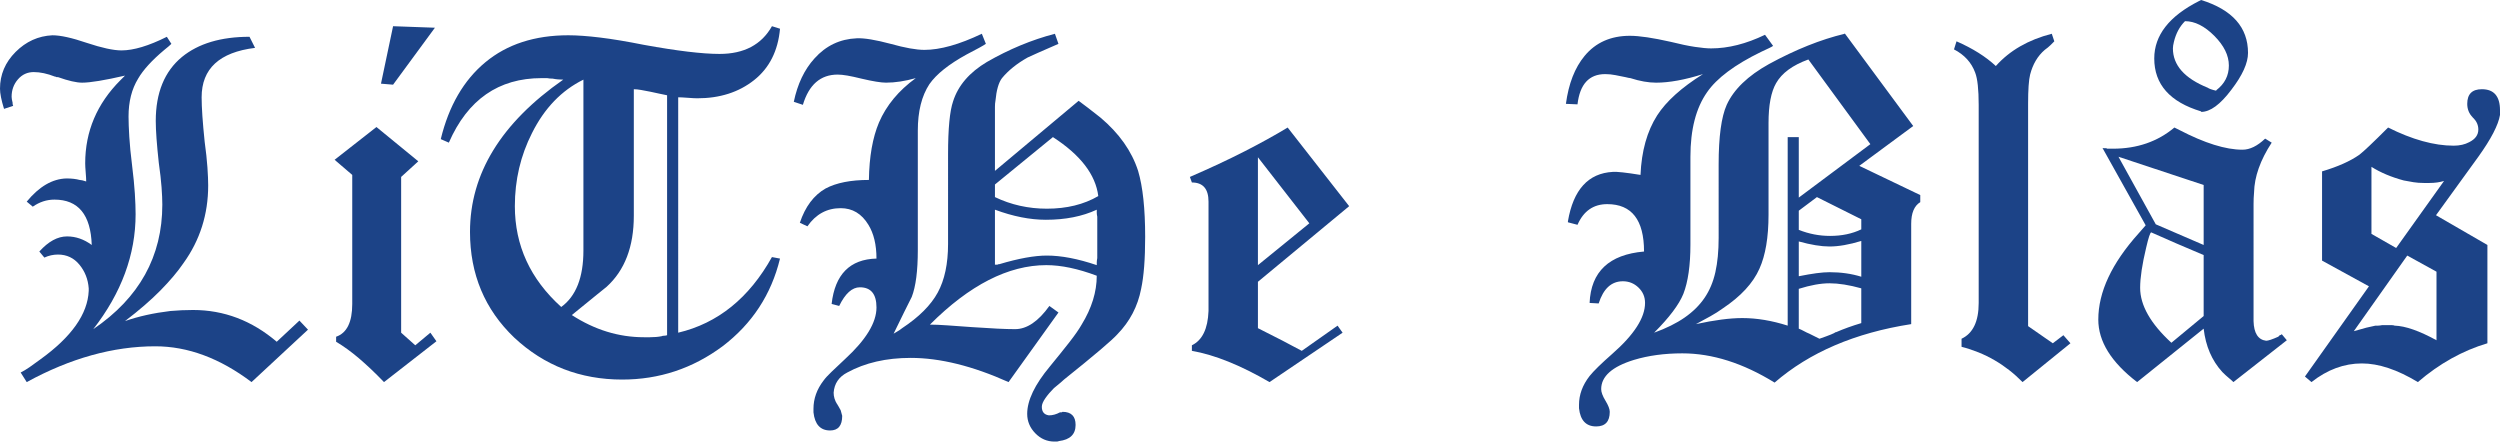 <?xml version="1.0" encoding="utf-8"?>
<!-- Generator: Adobe Illustrator 16.0.4, SVG Export Plug-In . SVG Version: 6.00 Build 0)  -->
<!DOCTYPE svg PUBLIC "-//W3C//DTD SVG 1.1//EN" "http://www.w3.org/Graphics/SVG/1.1/DTD/svg11.dtd">
<svg version="1.1" id="Layer_2" xmlns="http://www.w3.org/2000/svg" xmlns:xlink="http://www.w3.org/1999/xlink" x="0px" y="0px"
	 width="391.804px" height="69.203px" viewBox="0 0 391.804 69.203" enable-background="new 0 0 391.804 69.203"
	 xml:space="preserve">
<g>
	<path fill="#1C4387" d="M39.421,59.882c-4.951-3.739-9.98-5.609-15.089-5.609c-6.584,0-13.299,1.87-20.145,5.609l-0.948-1.501
		c0.421-0.21,0.881-0.486,1.383-0.83c0.5-0.342,1.066-0.75,1.698-1.225c4.897-3.527,7.426-7.109,7.584-10.743v-0.396
		c-0.106-1.422-0.593-2.659-1.462-3.713c-0.869-1.053-1.988-1.58-3.357-1.58c-0.738,0-1.449,0.158-2.133,0.474l-0.79-0.947
		c1.422-1.58,2.87-2.37,4.345-2.37c1.369,0,2.659,0.448,3.871,1.343c-0.158-4.74-2.106-7.11-5.846-7.11
		c-1.212,0-2.344,0.369-3.397,1.106L4.188,31.6c1.947-2.37,4.028-3.581,6.24-3.634c0.79,0,1.475,0.079,2.055,0.236
		c0.21,0,0.553,0.079,1.026,0.237c0-0.315-0.026-0.79-0.079-1.422s-0.078-1.106-0.078-1.422c0-5.003,1.843-9.348,5.529-13.035
		l0.711-0.711c-3.213,0.738-5.45,1.106-6.715,1.106c-0.896,0-2.16-0.289-3.792-0.869H8.849c-0.054-0.052-0.133-0.079-0.237-0.079
		c-1.212-0.475-2.318-0.711-3.318-0.711c-1.001,0-1.83,0.383-2.488,1.146c-0.659,0.764-0.987,1.672-0.987,2.726
		c0,0.211,0.052,0.526,0.158,0.947v0.237c0.052,0.053,0.078,0.132,0.078,0.237l-1.422,0.474C0.21,15.694,0,14.642,0,13.903
		c0-2.212,0.816-4.134,2.449-5.767c1.632-1.632,3.555-2.501,5.767-2.607c1.265,0,3.054,0.396,5.372,1.186
		c2.37,0.79,4.188,1.185,5.451,1.185c1.896,0,4.266-0.711,7.11-2.133l0.711,1.106c-0.106,0.105-0.251,0.236-0.435,0.395
		C26.24,7.426,26.017,7.61,25.754,7.82c-1.949,1.634-3.317,3.135-4.107,4.503c-1.001,1.634-1.501,3.608-1.501,5.926
		c0,0.843,0.039,1.909,0.118,3.199c0.079,1.291,0.224,2.778,0.435,4.463c0.21,1.687,0.355,3.16,0.435,4.425
		c0.079,1.264,0.118,2.344,0.118,3.238c0,6.32-2.212,12.324-6.636,18.013c7.215-4.898,10.823-11.402,10.823-19.514
		c0-0.736-0.04-1.646-0.119-2.726c-0.079-1.078-0.225-2.356-0.435-3.831c-0.315-2.896-0.474-5.082-0.474-6.557
		c0-4.425,1.369-7.769,4.108-10.033c2.579-2.106,6.108-3.16,10.586-3.16l0.869,1.738c-5.584,0.685-8.374,3.266-8.374,7.742
		c0,1.579,0.157,3.897,0.474,6.951c0.21,1.528,0.355,2.871,0.435,4.029c0.079,1.159,0.118,2.107,0.118,2.844
		c0,4.53-1.291,8.585-3.871,12.166c-0.896,1.317-2.093,2.739-3.594,4.267c-1.501,1.528-3.358,3.134-5.57,4.818
		c2.106-0.736,4.477-1.264,7.11-1.58c0.579-0.052,1.172-0.091,1.777-0.118c0.605-0.025,1.197-0.039,1.777-0.039
		c4.846,0,9.216,1.658,13.114,4.977l3.555-3.318l1.344,1.423L39.421,59.882z"/>
	<path fill="#1C4387" d="M60.182,59.882c-1.37-1.422-2.674-2.659-3.91-3.713c-1.238-1.054-2.437-1.922-3.595-2.607v-0.79
		c1.685-0.579,2.528-2.291,2.528-5.135V27.412l-2.766-2.369l6.558-5.136l6.557,5.372l-2.686,2.449V52.14l2.212,1.975l2.37-1.975
		l0.947,1.343L60.182,59.882z M61.604,4.107l6.558,0.237l-6.558,8.927l-1.896-0.158L61.604,4.107z"/>
	<path fill="#1C4387" d="M120.979,40.29l1.265,0.236c-1.37,5.637-4.372,10.219-9.006,13.746c-4.688,3.477-9.929,5.214-15.722,5.214
		c-6.584,0-12.219-2.185-16.905-6.557c-4.636-4.424-6.952-9.954-6.952-16.59c0-9.111,4.87-17.064,14.614-23.858
		c-0.264,0-0.54-0.012-0.829-0.039c-0.29-0.026-0.566-0.065-0.829-0.119c-0.316,0-0.606-0.025-0.869-0.079h-0.869
		c-6.742,0-11.587,3.371-14.536,10.112l-1.264-0.553c1.264-5.214,3.594-9.229,6.991-12.048c3.397-2.816,7.729-4.227,12.995-4.227
		c1.369,0,3.028,0.119,4.978,0.355c1.947,0.237,4.238,0.62,6.873,1.146c5.214,0.948,9.164,1.422,11.85,1.422
		c3.844,0,6.583-1.447,8.216-4.345l1.265,0.396c-0.316,3.476-1.673,6.162-4.068,8.058c-2.397,1.896-5.36,2.844-8.888,2.844
		c-0.316,0-0.817-0.025-1.501-0.079c-0.686-0.052-1.186-0.078-1.501-0.078V52.14C112.5,50.666,117.397,46.716,120.979,40.29z
		 M83.376,20.855c-1.791,3.529-2.687,7.347-2.687,11.455c0,6.162,2.422,11.429,7.269,15.8c2.316-1.685,3.476-4.634,3.476-8.848
		V12.481C88.01,14.168,85.323,16.959,83.376,20.855z M103.402,14.693c-0.448-0.104-0.936-0.21-1.462-0.315s-1.015-0.198-1.461-0.276
		c-0.448-0.079-0.83-0.119-1.146-0.119v19.829c0,4.847-1.422,8.56-4.267,11.139c-0.053,0.054-0.526,0.435-1.422,1.146
		s-2.239,1.805-4.028,3.279c3.581,2.317,7.347,3.476,11.297,3.476h0.948c0.315,0,0.632-0.013,0.947-0.039
		c0.316-0.026,0.605-0.065,0.869-0.119c0.105-0.052,0.237-0.079,0.396-0.079c0.157,0,0.315-0.025,0.474-0.079V14.931
		C104.231,14.879,103.85,14.8,103.402,14.693z"/>
	<path fill="#1C4387" d="M158.062,59.882c-5.636-2.528-10.744-3.792-15.326-3.792c-3.845,0-7.163,0.764-9.954,2.291
		c-1.316,0.684-2.027,1.737-2.133,3.16c0,0.632,0.184,1.236,0.553,1.816l0.079,0.079c0,0.052,0.026,0.105,0.079,0.158l0.396,0.711
		c0.052,0.158,0.131,0.446,0.236,0.869c0,1.526-0.632,2.291-1.896,2.291c-1.528,0-2.397-0.948-2.607-2.844v-0.554
		c0-1.58,0.526-3.055,1.58-4.424c0.263-0.369,0.684-0.829,1.265-1.383c0.578-0.553,1.289-1.225,2.133-2.014
		c3.265-3.003,4.897-5.688,4.897-8.059c0-2.105-0.869-3.16-2.606-3.16c-1.212,0-2.291,0.976-3.239,2.923l-1.185-0.315
		c0.525-4.634,2.869-7.004,7.03-7.11c0-2.159-0.422-3.923-1.264-5.293c-1.054-1.738-2.502-2.606-4.345-2.606
		c-2.16,0-3.898,0.947-5.214,2.844l-1.186-0.553c0.842-2.528,2.185-4.318,4.029-5.372c1.685-0.896,3.95-1.344,6.794-1.344
		c0.052-3.634,0.579-6.636,1.58-9.006c1.157-2.686,3.081-5.003,5.767-6.952c-1.686,0.475-3.239,0.712-4.661,0.712
		c-0.79,0-2.081-0.21-3.871-0.633c-0.843-0.21-1.567-0.367-2.172-0.474c-0.606-0.104-1.12-0.158-1.541-0.158
		c-2.686,0-4.503,1.58-5.45,4.74l-1.423-0.474c0.579-2.791,1.659-5.057,3.239-6.794c1.79-2.001,4.002-3.055,6.636-3.16
		c1.158-0.052,2.924,0.236,5.293,0.869c2.265,0.632,4.029,0.947,5.293,0.947c2.476,0,5.478-0.842,9.007-2.527l0.632,1.58
		c-0.369,0.264-1.37,0.816-3.002,1.658c-2.792,1.528-4.74,3.081-5.847,4.661c-1.212,1.845-1.816,4.267-1.816,7.269v18.723
		c0,3.267-0.316,5.715-0.948,7.347c-0.316,0.632-0.711,1.422-1.185,2.37c-0.475,0.948-1.027,2.081-1.659,3.397
		c0.158-0.105,0.355-0.224,0.593-0.355c0.236-0.131,0.486-0.303,0.75-0.514c2.633-1.738,4.489-3.595,5.569-5.569
		c1.079-1.976,1.62-4.516,1.62-7.624V24.174c0-4.002,0.263-6.767,0.79-8.295c0.789-2.476,2.554-4.529,5.293-6.162
		c3.476-2.001,7.03-3.477,10.665-4.424l0.553,1.58c-1.317,0.58-2.37,1.04-3.16,1.382c-0.79,0.344-1.343,0.593-1.659,0.751
		c-1.687,0.947-3.029,2.027-4.029,3.238c-0.526,0.686-0.868,1.87-1.026,3.556c-0.054,0.264-0.079,0.58-0.079,0.948V26.78
		l13.114-10.98c0.367,0.264,0.842,0.619,1.422,1.066c0.579,0.448,1.236,0.962,1.975,1.54c2.949,2.477,4.924,5.268,5.925,8.374
		c0.737,2.477,1.106,5.926,1.106,10.35c0,3.476-0.211,6.188-0.632,8.137c-0.527,2.739-1.766,5.109-3.713,7.11
		c-0.844,0.947-3.635,3.317-8.374,7.109c-0.212,0.21-0.738,0.658-1.58,1.344c-0.527,0.525-0.976,1.053-1.344,1.579
		s-0.553,0.975-0.553,1.344c0,0.79,0.368,1.236,1.106,1.343c0.579,0,1.157-0.158,1.737-0.474h0.237c0.052,0,0.105-0.027,0.158-0.079
		c1.369,0,2.054,0.684,2.054,2.054c0,1.474-0.869,2.316-2.606,2.528c-0.106,0.052-0.237,0.078-0.396,0.078h-0.315
		c-1.159,0-2.16-0.434-3.002-1.303c-0.844-0.869-1.265-1.884-1.265-3.042c0-2.106,1.186-4.582,3.556-7.426
		c1.211-1.474,2.237-2.751,3.08-3.831c0.843-1.079,1.475-1.988,1.896-2.726c1.58-2.58,2.37-5.136,2.37-7.663
		c-2.95-1.106-5.583-1.659-7.9-1.659c-5.952,0-12.035,3.108-18.249,9.322c0.737,0,1.659,0.039,2.766,0.118
		c1.105,0.079,2.396,0.172,3.871,0.276c1.526,0.106,2.844,0.186,3.949,0.237c1.106,0.053,2.027,0.079,2.766,0.079
		c1.843,0,3.634-1.211,5.372-3.635l1.422,1.027L158.062,59.882z M164.066,32.706c3.107,0,5.793-0.658,8.059-1.976
		c-0.423-3.37-2.793-6.451-7.11-9.243l-9.085,7.427v1.975C158.458,32.101,161.17,32.706,164.066,32.706z M156.324,41.475
		c0.052-0.052,0.158-0.079,0.316-0.079c3.002-0.895,5.477-1.343,7.426-1.343c2.264,0,4.871,0.501,7.821,1.501
		c0-0.105,0-0.237,0-0.396c0-0.209,0.025-0.446,0.079-0.711v-1.105v-4.345V33.97c-0.054-0.263-0.079-0.475-0.079-0.632
		c0-0.21,0-0.368,0-0.475c-2.266,1.055-4.925,1.58-7.979,1.58c-2.476,0-5.135-0.525-7.979-1.58v8.611H156.324z"/>
	<path fill="#1C4387" d="M198.96,59.882c-4.53-2.633-8.585-4.267-12.166-4.898v-0.869c1.632-0.79,2.501-2.579,2.607-5.372v-0.868
		V31.6c0-2.001-0.869-3.002-2.607-3.002l-0.315-0.869c3.159-1.369,6.004-2.698,8.531-3.989c2.528-1.29,4.792-2.54,6.794-3.753
		l9.639,12.324l-14.299,11.85v7.269c2.844,1.422,5.135,2.606,6.872,3.555l5.609-3.95l0.79,1.106L198.96,59.882z M205.201,34.997
		l-8.058-10.35v16.906L205.201,34.997z"/>
	<path fill="#1C4387" d="M299.842,19.75l-8.453,6.24l9.559,4.582v1.106c-0.948,0.58-1.422,1.712-1.422,3.396v15.722
		c-8.796,1.37-15.932,4.424-21.409,9.164c-4.951-3.054-9.77-4.582-14.457-4.582c-2.792,0-5.32,0.343-7.584,1.026
		c-3.424,1.055-5.135,2.58-5.135,4.582c0,0.475,0.224,1.079,0.672,1.817c0.446,0.737,0.671,1.315,0.671,1.738
		c0,1.526-0.711,2.291-2.133,2.291c-1.58,0-2.477-0.948-2.686-2.845v-0.553c0-1.58,0.553-3.081,1.658-4.503
		c0.633-0.79,1.817-1.948,3.556-3.476c3.423-3.002,5.135-5.661,5.135-7.979c0-0.948-0.343-1.75-1.027-2.409
		c-0.685-0.658-1.501-0.987-2.448-0.987c-1.792,0-3.056,1.158-3.792,3.476l-1.423-0.079c0.21-4.897,3.055-7.584,8.532-8.058
		c0-4.95-1.923-7.427-5.767-7.427c-2.16,0-3.713,1.08-4.661,3.239l-1.501-0.395V34.76v-0.079c0.842-4.95,3.186-7.531,7.031-7.742
		c0.632-0.052,2.079,0.106,4.345,0.474c0.158-3.738,1.027-6.846,2.606-9.321c1.423-2.212,3.818-4.371,7.189-6.479
		c-2.844,0.896-5.293,1.344-7.347,1.344c-1.213,0-2.556-0.237-4.029-0.712c-0.106,0-0.369-0.052-0.79-0.157l-1.58-0.316
		c-0.264-0.052-0.527-0.091-0.79-0.118c-0.264-0.026-0.527-0.04-0.79-0.04c-2.528,0-3.977,1.58-4.345,4.74l-1.817-0.079
		c0.421-3.16,1.396-5.661,2.923-7.505c1.738-2.105,4.108-3.16,7.11-3.16c1.474,0,3.606,0.316,6.399,0.948
		c1.474,0.369,2.737,0.632,3.792,0.79c1.053,0.158,1.896,0.237,2.527,0.237c2.687,0,5.503-0.711,8.453-2.134l1.265,1.738
		c-0.106,0.106-0.738,0.422-1.896,0.948c-4.108,2.002-6.926,4.107-8.453,6.32c-1.738,2.476-2.606,5.846-2.606,10.111v13.746
		c0,3.267-0.369,5.846-1.106,7.742c-0.685,1.687-2.212,3.713-4.582,6.083c1.896-0.684,3.488-1.474,4.779-2.37
		c1.29-0.895,2.331-1.922,3.121-3.081c0.79-1.158,1.355-2.501,1.698-4.029c0.342-1.526,0.514-3.317,0.514-5.372V25.754
		c0-4.318,0.421-7.427,1.264-9.322c1.106-2.422,3.318-4.555,6.636-6.399c4.16-2.264,8.11-3.844,11.851-4.739V5.214L299.842,19.75z
		 M281.908,21.487v9.48l11.218-8.374l-9.717-13.272c-2.476,0.896-4.161,2.134-5.056,3.713c-0.79,1.37-1.186,3.45-1.186,6.241v14.378
		c0,3.529-0.474,6.348-1.422,8.453c-1.001,2.266-2.923,4.345-5.767,6.241c-0.58,0.422-1.225,0.829-1.936,1.225
		c-0.711,0.395-1.462,0.804-2.252,1.225c2.896-0.632,5.319-0.948,7.269-0.948c2.264,0,4.634,0.395,7.11,1.185V21.487H281.908z
		 M286.807,36.972c1.843,0,3.476-0.342,4.897-1.027v-1.58l-6.952-3.476l-2.844,2.133v3.002
		C283.488,36.655,285.12,36.972,286.807,36.972z M284.674,42.817c0.79-0.104,1.474-0.158,2.054-0.158
		c1.79,0,3.448,0.237,4.977,0.711v-5.608c-1.896,0.58-3.555,0.869-4.977,0.869c-1.317,0-2.923-0.264-4.819-0.79v5.451
		C282.961,43.082,283.884,42.924,284.674,42.817z M282.738,51.902c0.288,0.158,0.565,0.29,0.829,0.396l1.58,0.79
		c1.527-0.526,2.37-0.869,2.528-1.027h0.079c1.211-0.525,2.527-1,3.949-1.422v-5.451c-1.896-0.525-3.555-0.79-4.977-0.79
		c-1.37,0-2.977,0.29-4.819,0.869v6.241C282.171,51.613,282.448,51.744,282.738,51.902z"/>
	<path fill="#1C4387" d="M316.976,59.882c-2.686-2.738-5.873-4.582-9.559-5.53v-1.264c1.79-0.842,2.686-2.712,2.686-5.609V16.432
		c0-2.422-0.185-4.108-0.553-5.056c-0.58-1.58-1.687-2.791-3.318-3.635l0.396-1.264c2.528,1.106,4.582,2.397,6.162,3.871
		c2.159-2.422,5.082-4.108,8.769-5.056l0.396,1.185c-0.158,0.158-0.355,0.355-0.593,0.593c-0.237,0.236-0.541,0.487-0.908,0.75
		c-1.106,0.948-1.87,2.239-2.291,3.871c-0.211,0.844-0.316,2.37-0.316,4.582v34.839l3.871,2.687l1.659-1.265l1.105,1.265
		L316.976,59.882z"/>
	<path fill="#1C4387" d="M350.021,59.882c-0.211-0.211-0.462-0.435-0.751-0.672c-0.29-0.237-0.619-0.539-0.987-0.908
		c-1.633-1.79-2.607-4.055-2.923-6.794l-10.428,8.374c-4.057-3.107-6.083-6.372-6.083-9.796c0-4.318,2.105-8.821,6.319-13.51
		l1.106-1.264l-6.794-12.166c0,0.053,0.079,0.079,0.236,0.079h0.396c0.052,0.053,0.104,0.079,0.158,0.079h0.869
		c3.792,0,7.003-1.106,9.638-3.318c0.104,0.054,0.21,0.106,0.315,0.158c0.105,0.053,0.264,0.132,0.475,0.237
		c3.95,2.054,7.24,3.081,9.875,3.081c1.157,0,2.343-0.579,3.555-1.738l1.027,0.632c-1.791,2.739-2.713,5.347-2.766,7.821
		c-0.053,0.58-0.078,1.185-0.078,1.816c0,0.633,0,1.317,0,2.055V49.69v0.632c0.052,1.896,0.711,2.923,1.975,3.081
		c0.316,0,0.948-0.21,1.896-0.632l0.158-0.158l0.079-0.079c0.105,0,0.21-0.052,0.316-0.157l0.79,0.947L350.021,59.882z
		 M332.009,24.568l5.847,10.586l7.505,3.239v-9.401L332.009,24.568z M337.145,36.419c-0.158,0-0.423,0.79-0.79,2.37
		c-0.632,2.634-0.948,4.739-0.948,6.319c0,2.739,1.632,5.609,4.897,8.611l5.057-4.188v-9.559l-4.267-1.817L337.145,36.419z
		 M337.618,9.164c0-3.635,2.343-6.637,7.031-9.007L344.965,0c4.898,1.527,7.348,4.293,7.348,8.295c0,1.58-0.869,3.503-2.607,5.767
		c-1.738,2.318-3.318,3.476-4.74,3.476v-0.078C340.067,15.984,337.618,13.22,337.618,9.164z M349.311,10.27
		c0-1.58-0.765-3.133-2.291-4.661c-1.528-1.526-3.056-2.291-4.582-2.291c-0.844,0.844-1.422,1.924-1.738,3.239
		c-0.106,0.422-0.158,0.764-0.158,1.027c0,2.634,1.817,4.688,5.451,6.161c0.21,0.158,0.658,0.316,1.343,0.475v-0.079
		C348.651,13.141,349.311,11.85,349.311,10.27z"/>
	<path fill="#1C4387" d="M371.264,44.872l-7.348-4.029V26.859c2.476-0.736,4.425-1.605,5.847-2.606
		c0.684-0.526,2.185-1.948,4.503-4.267c3.792,1.896,7.215,2.845,10.27,2.845c0.948,0,1.765-0.185,2.449-0.554
		c0.948-0.474,1.422-1.132,1.422-1.975c0-0.684-0.264-1.29-0.79-1.817c-0.053,0-0.079-0.025-0.079-0.079
		c-0.58-0.578-0.869-1.29-0.869-2.133c0-1.526,0.764-2.291,2.291-2.291c1.896,0,2.845,1.106,2.845,3.318v0.711
		c-0.265,1.58-1.396,3.766-3.397,6.557l-6.636,9.164l8.058,4.661v15.405c-3.897,1.159-7.532,3.187-10.901,6.083
		c-3.214-1.948-6.137-2.923-8.77-2.923c-2.792,0-5.425,0.975-7.899,2.923l-1.027-0.869L371.264,44.872z M377.268,40.053
		l-8.374,11.85l1.975-0.553c0.264-0.052,0.5-0.104,0.711-0.158c0.21-0.052,0.447-0.104,0.711-0.158c0.105,0,0.237,0,0.396,0
		s0.368-0.025,0.632-0.078h1.027h0.474c0.21,0,0.368,0.026,0.474,0.078c1.686,0.054,3.871,0.817,6.558,2.291V42.581L377.268,40.053z
		 M375.529,38.867l7.505-10.507c-0.685,0.211-1.449,0.316-2.291,0.316h-0.869c-0.58,0-1.119-0.04-1.619-0.119
		c-0.501-0.078-1.015-0.17-1.54-0.276c-1.949-0.525-3.635-1.236-5.057-2.133v10.507L375.529,38.867z"/>
</g>
<g>
</g>
<g>
</g>
<g>
</g>
<g>
</g>
<g>
</g>
</svg>
